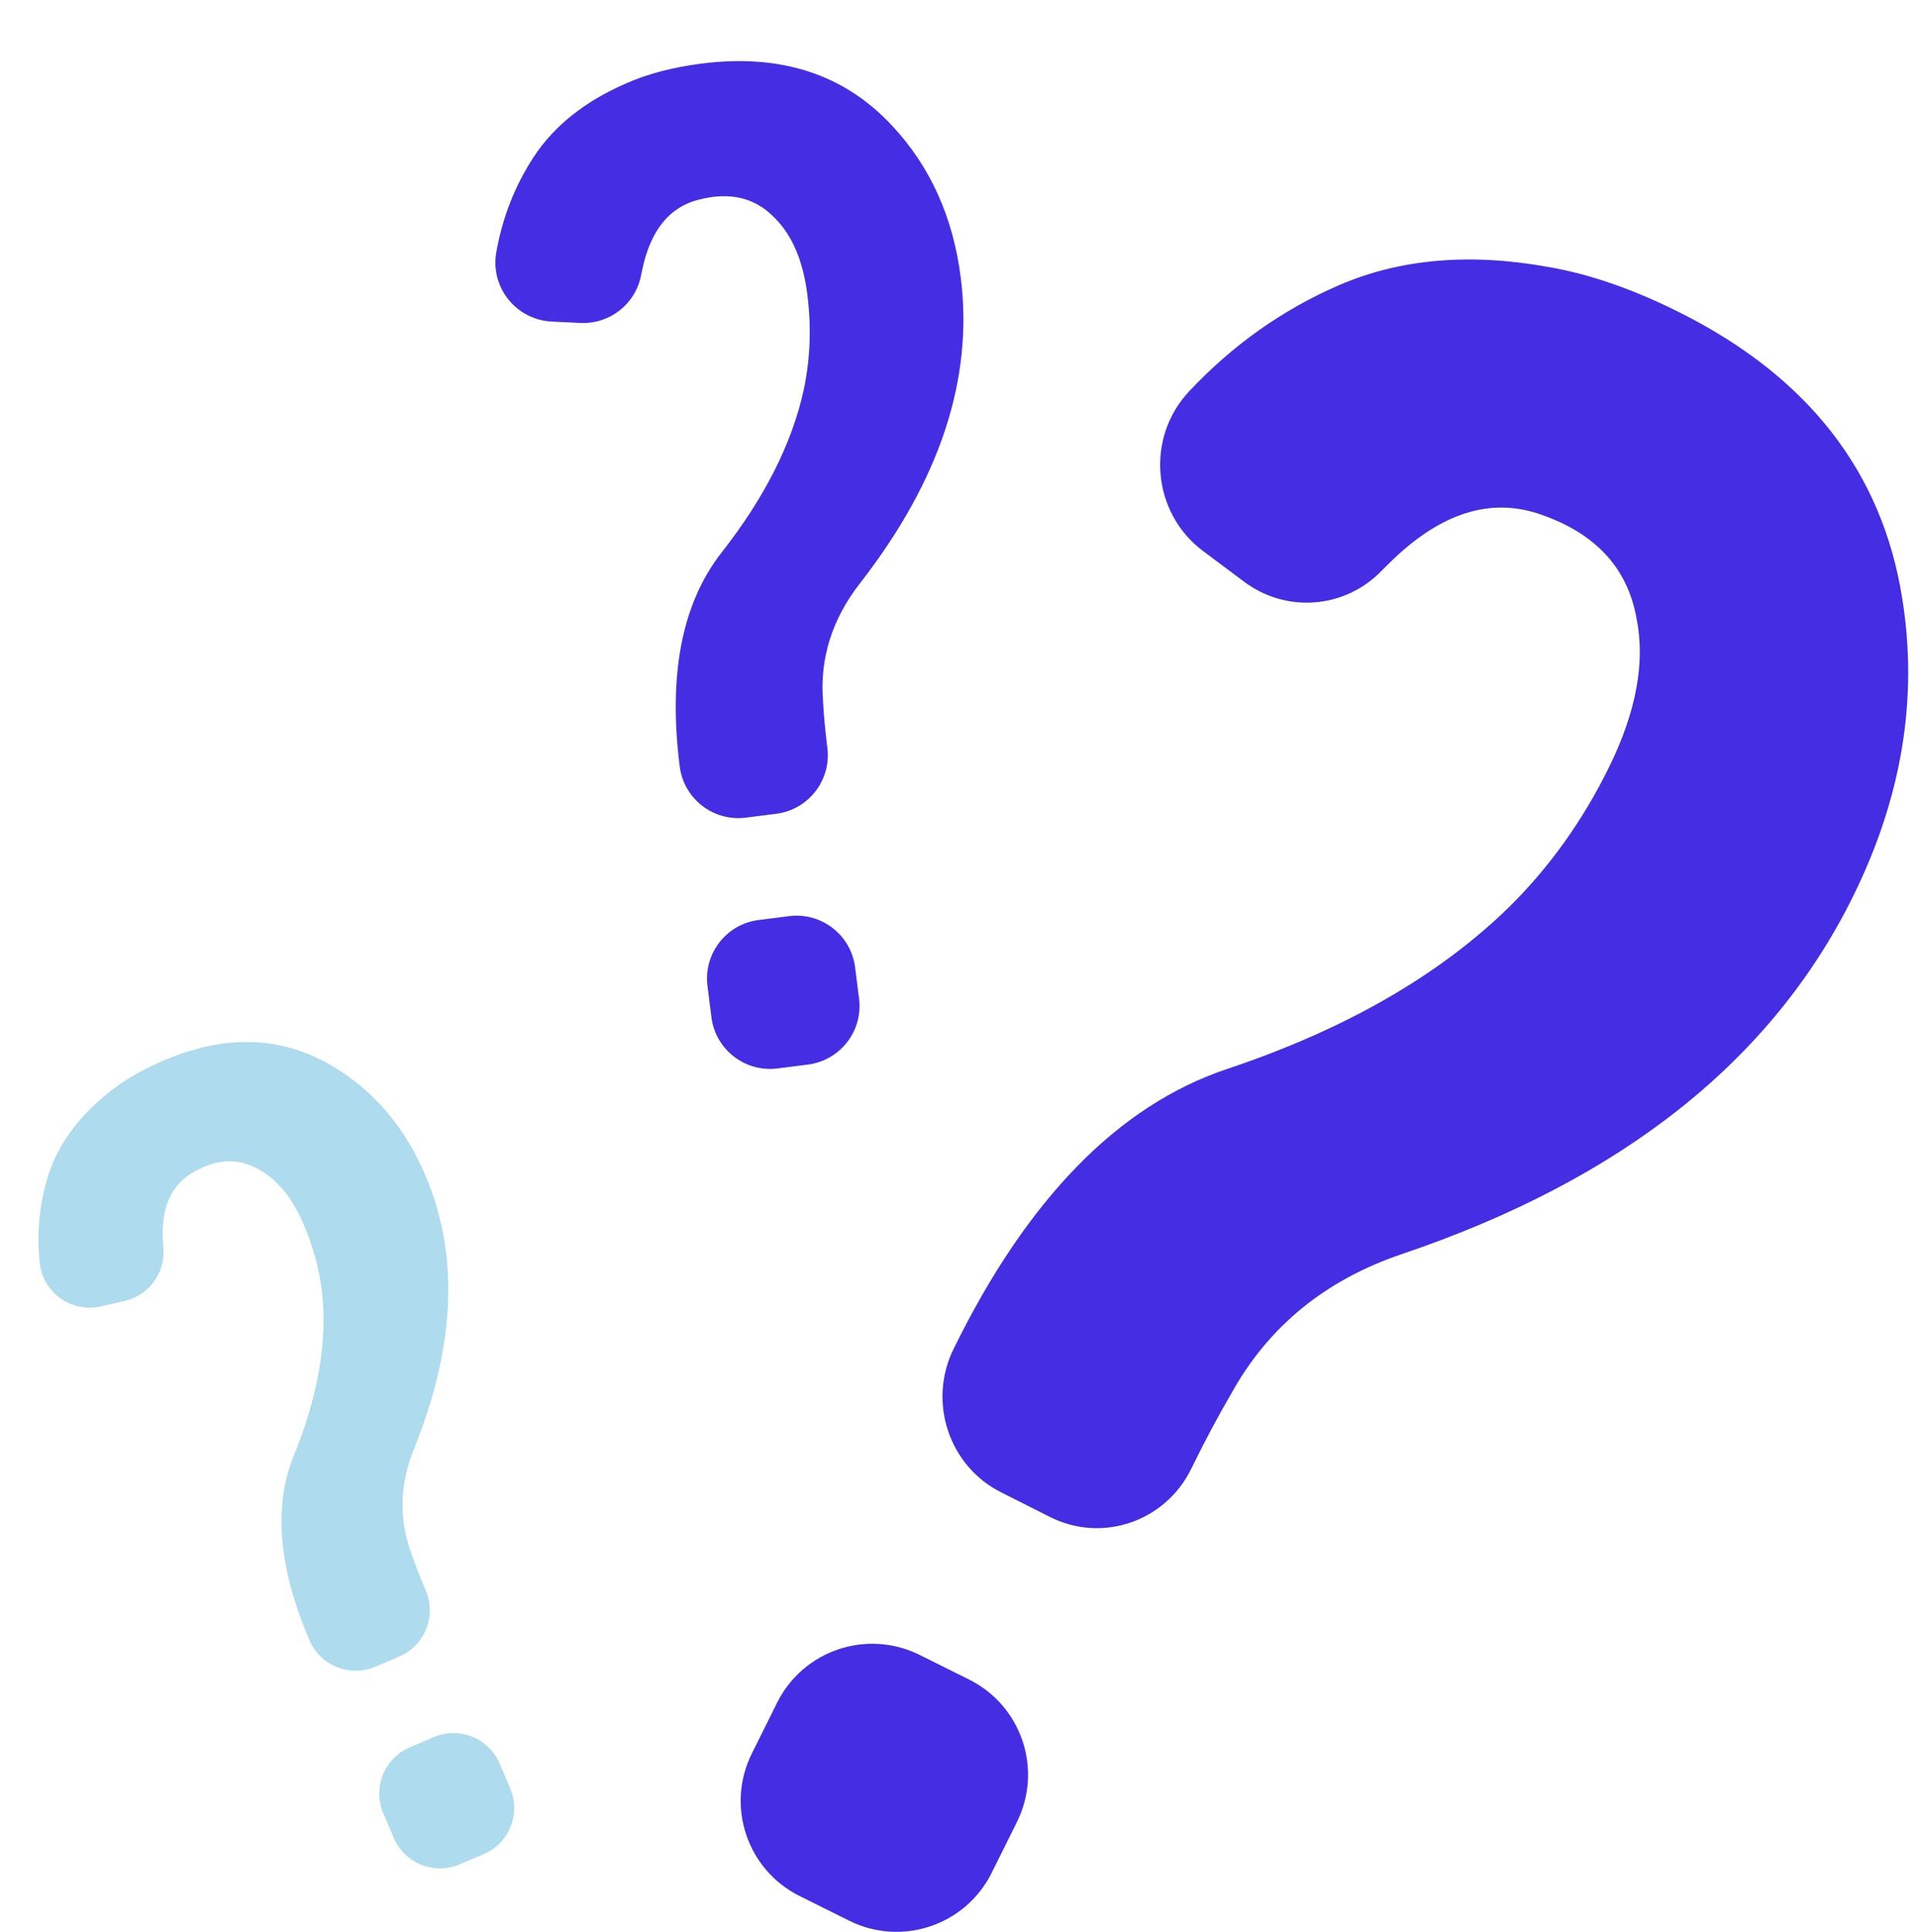 <svg width="133" height="134" viewBox="0 0 133 134" fill="none" xmlns="http://www.w3.org/2000/svg">
<path d="M28.428 121.204L30.094 120.493C31.863 119.737 33.909 120.559 34.664 122.328L35.394 124.036C36.148 125.804 35.328 127.851 33.558 128.606L31.892 129.317C30.124 130.073 28.077 129.251 27.322 127.482L26.593 125.774C25.838 124.005 26.66 121.958 28.428 121.204ZM11.367 73.556C15.693 71.708 19.63 71.862 23.175 74.017C25.986 75.713 28.096 78.211 29.506 81.513C31.865 87.036 31.606 93.357 28.731 100.475C27.728 102.956 27.662 105.374 28.533 107.729C28.803 108.522 29.14 109.389 29.54 110.328C30.296 112.097 29.474 114.143 27.706 114.898L26.04 115.609C24.271 116.364 22.225 115.542 21.469 113.773C19.318 108.735 18.958 104.463 20.39 100.957C21.934 97.166 22.61 93.663 22.415 90.448C22.291 88.582 21.847 86.752 21.081 84.959C20.292 83.108 19.259 81.833 17.983 81.132C16.549 80.297 15.013 80.363 13.374 81.333C11.836 82.225 11.148 83.847 11.313 86.202C11.318 86.317 11.326 86.433 11.337 86.551C11.488 88.27 10.344 89.84 8.663 90.232L7.015 90.617C4.975 91.093 2.971 89.673 2.754 87.589C2.538 85.519 2.731 83.517 3.331 81.582C3.985 79.485 5.333 77.597 7.376 75.916C8.441 75.024 9.771 74.237 11.367 73.556Z" fill="#AEDBED"/>
<path d="M52.635 63.815L54.748 63.547C56.993 63.263 59.043 64.854 59.326 67.097L59.601 69.266C59.884 71.51 58.295 73.559 56.05 73.843L53.936 74.111C51.692 74.395 49.642 72.805 49.359 70.561L49.084 68.392C48.801 66.148 50.389 64.098 52.635 63.815ZM48.701 4.407C54.193 3.713 58.597 5.157 61.913 8.738C64.545 11.563 66.127 15.07 66.657 19.26C67.544 26.27 65.211 33.336 59.663 40.461C57.728 42.946 56.873 45.659 57.099 48.604C57.15 49.589 57.25 50.678 57.401 51.87C57.685 54.114 56.095 56.165 53.85 56.448L51.737 56.715C49.492 56.999 47.442 55.41 47.158 53.165C46.35 46.77 47.321 41.821 50.071 38.316C53.041 34.527 54.936 30.782 55.753 27.081C56.215 24.93 56.302 22.717 56.014 20.441C55.718 18.093 54.961 16.317 53.743 15.112C52.391 13.706 50.631 13.285 48.464 13.853C46.437 14.366 45.135 15.98 44.561 18.696C44.532 18.828 44.503 18.962 44.477 19.099C44.092 21.093 42.292 22.498 40.264 22.401L38.276 22.304C35.814 22.186 34.005 19.933 34.432 17.505C34.855 15.094 35.719 12.89 37.024 10.894C38.438 8.733 40.572 7.032 43.426 5.79C44.919 5.125 46.678 4.663 48.701 4.407Z" fill="#442DE3"/>
<path d="M63.8 114.79L67.233 116.498C70.88 118.311 72.366 122.739 70.553 126.385L68.802 129.907C66.988 133.554 62.562 135.041 58.915 133.227L55.481 131.518C51.834 129.705 50.348 125.279 52.161 121.632L53.913 118.11C55.726 114.463 60.153 112.978 63.8 114.79Z" fill="#442DE3"/>
<path d="M116.633 21.724C125.472 26.18 130.585 32.767 131.97 41.481C133.087 48.371 131.97 55.234 128.614 62.074C123.003 73.513 112.557 81.816 97.277 86.982C91.949 88.782 87.998 92.013 85.422 96.67C84.524 98.204 83.598 99.942 82.643 101.889C80.846 105.552 76.46 107.045 72.847 105.223L69.444 103.508C65.831 101.687 64.358 97.239 66.154 93.576C71.274 83.139 77.607 76.662 85.155 74.141C93.311 71.413 99.823 67.674 104.695 62.922C107.506 60.147 109.824 56.903 111.646 53.188C113.526 49.355 114.157 45.923 113.541 42.891C112.921 39.418 110.724 37.022 106.946 35.705C103.429 34.447 99.901 35.573 96.365 39.085C96.189 39.254 96.014 39.428 95.84 39.607C93.298 42.224 89.238 42.537 86.323 40.356L83.465 38.22C79.927 35.574 79.468 30.37 82.501 27.144C85.513 23.937 88.973 21.486 92.882 19.789C97.117 17.953 101.969 17.53 107.433 18.52C110.308 19.014 113.375 20.081 116.633 21.724Z" fill="#442DE3"/>
</svg>
